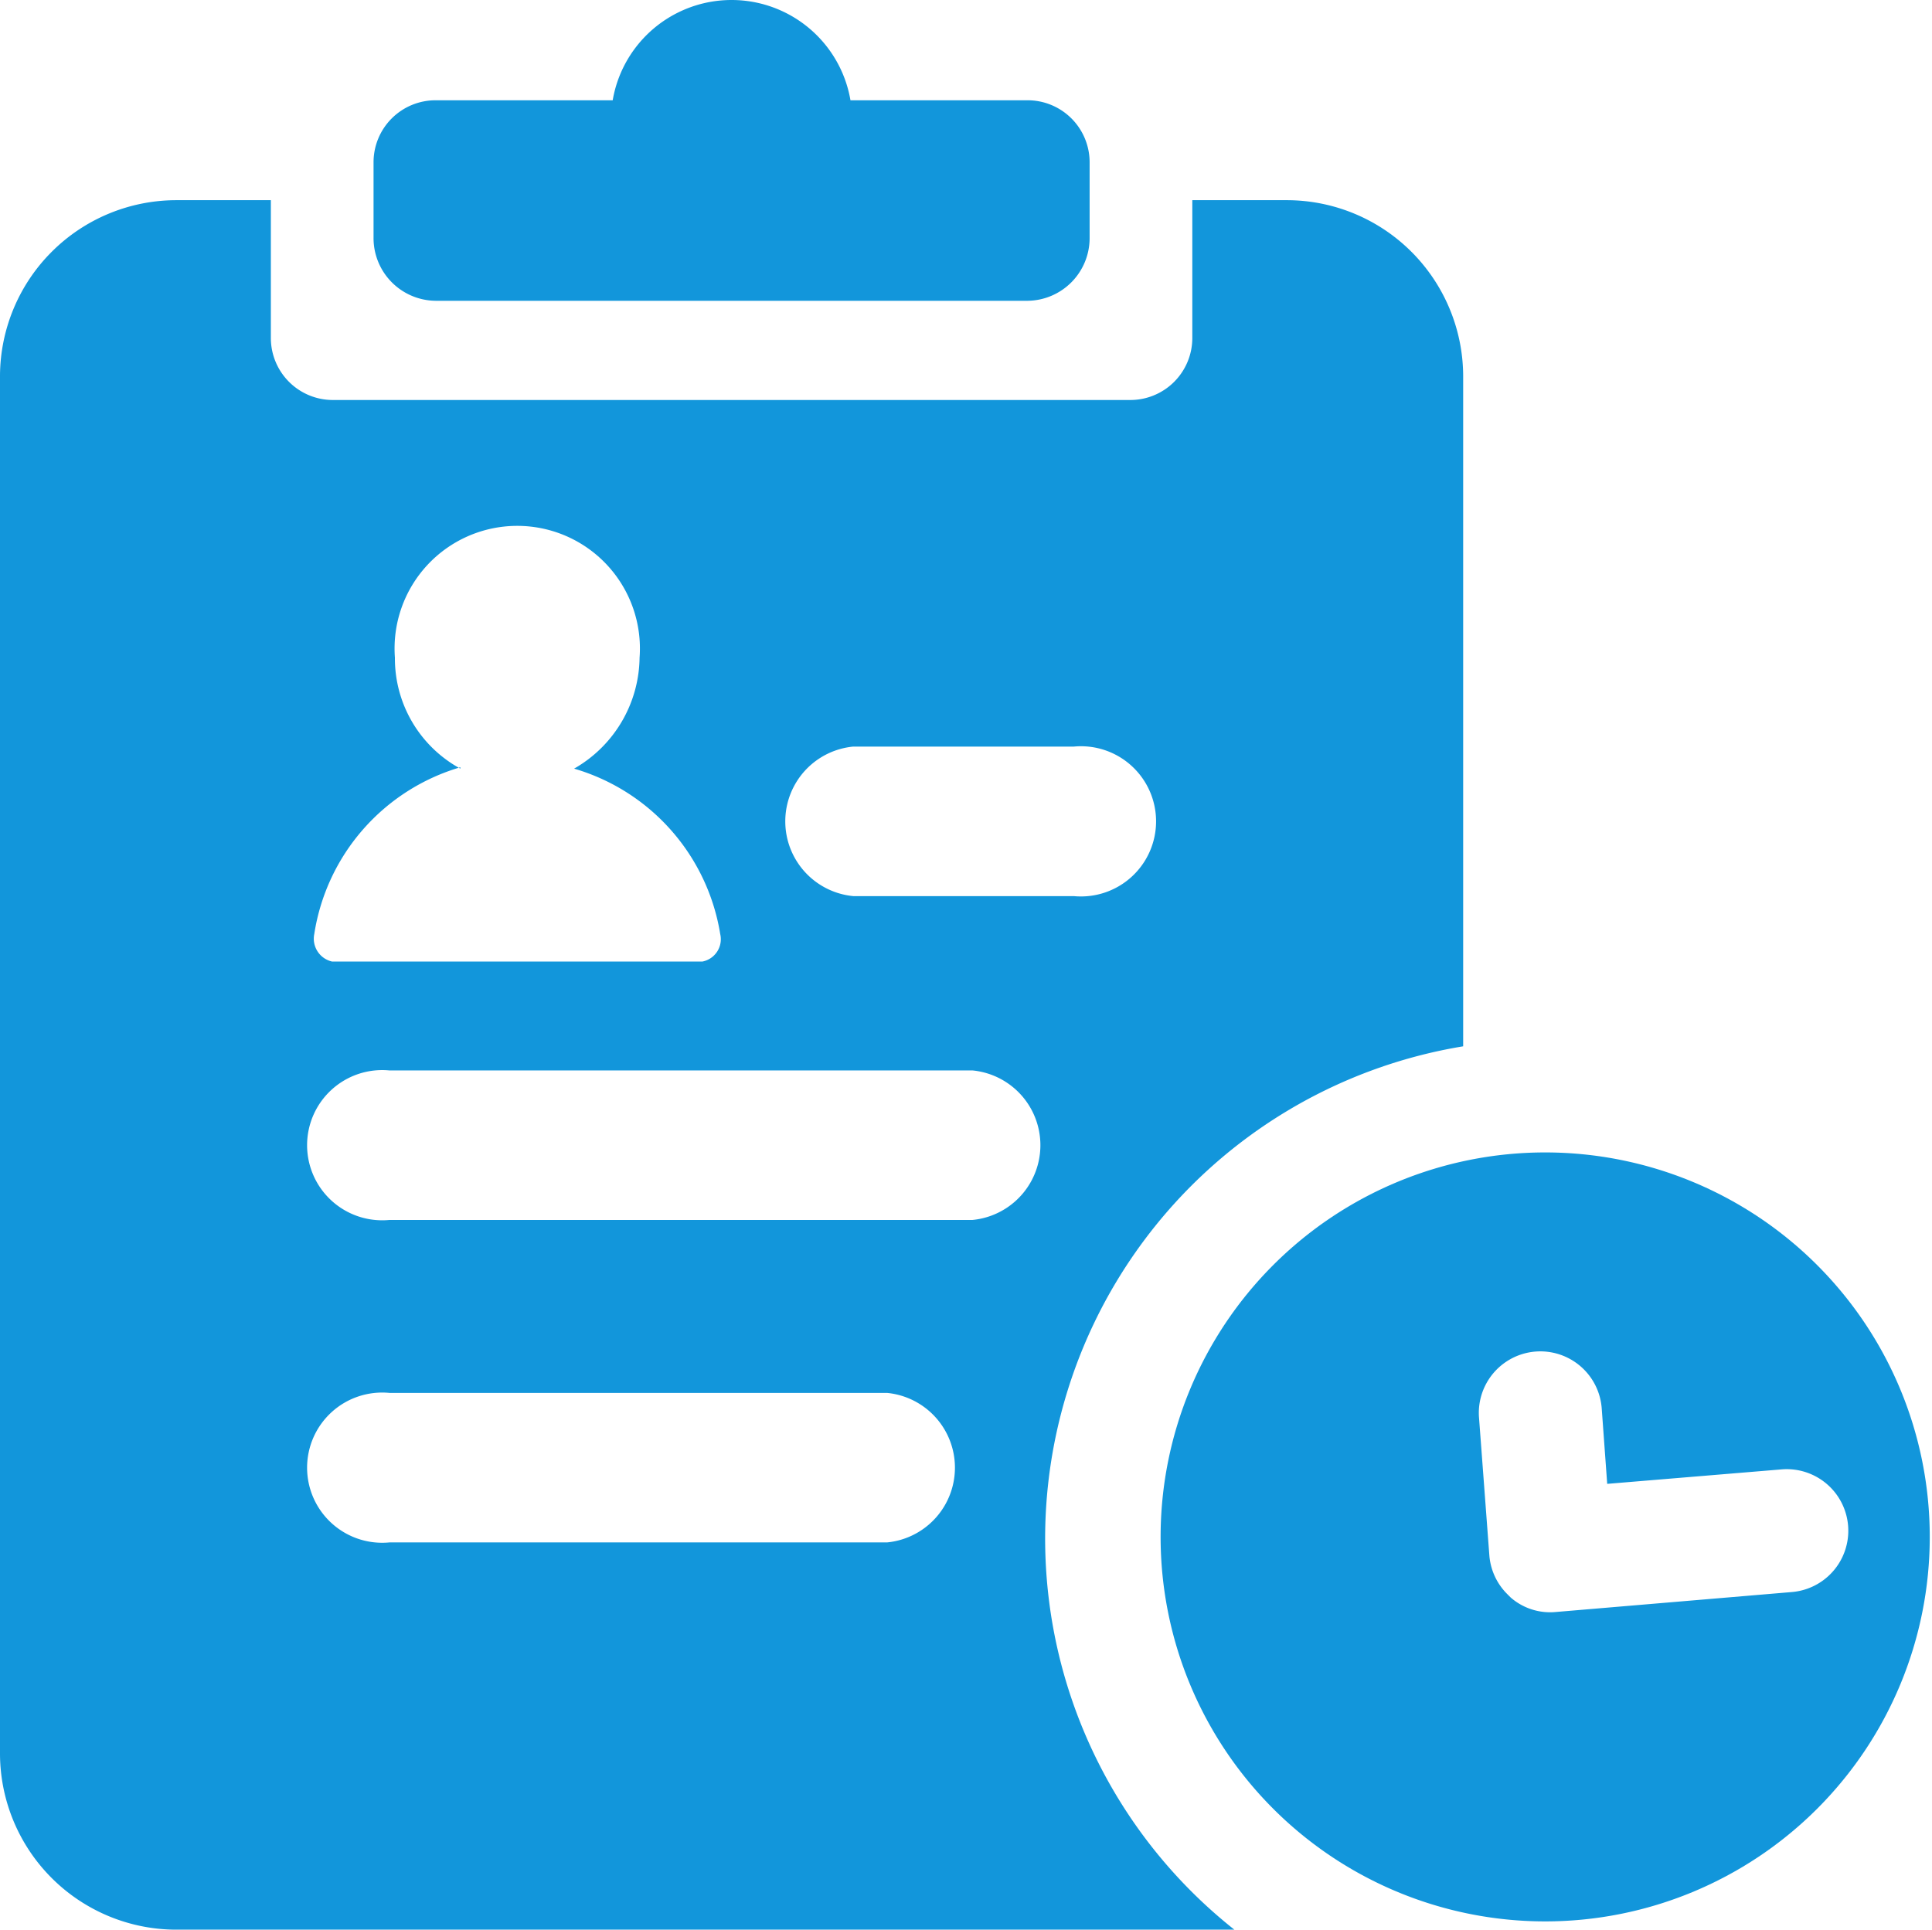 <?xml version="1.0" standalone="no"?><!DOCTYPE svg PUBLIC "-//W3C//DTD SVG 1.1//EN" "http://www.w3.org/Graphics/SVG/1.1/DTD/svg11.dtd"><svg t="1734855378218" class="icon" viewBox="0 0 1025 1024" version="1.1" xmlns="http://www.w3.org/2000/svg" p-id="13305" xmlns:xlink="http://www.w3.org/1999/xlink" width="200.195" height="200"><path d="M819.778 611.552A204.03 204.03 0 1 0 1023.808 815.582a204.03 204.03 0 0 0-204.03-204.03zM950.679 844.834l-125.416 10.604a31.811 31.811 0 0 1-23.767-7.679l-1.828-1.828a32.542 32.542 0 0 1-9.507-20.476l-5.485-73.129a32.542 32.542 0 1 1 65.085-5.119l2.925 40.221 92.508-7.679A32.542 32.542 0 1 1 950.679 844.834zM545.178 53.211h-93.971a63.988 63.988 0 0 0-126.148 0H231.088a32.908 32.908 0 0 0-32.908 32.908v40.221a33.274 33.274 0 0 0 32.908 33.274h314.09a33.274 33.274 0 0 0 32.908-33.274v-40.221a32.908 32.908 0 0 0-32.908-32.908z" fill="#1296db" p-id="13306"></path><path d="M776.266 554.145v-354.676a93.605 93.605 0 0 0-93.24-93.24H632.567v73.129a32.908 32.908 0 0 1-33.274 32.908H176.973a32.908 32.908 0 0 1-33.274-32.908v-73.129H93.24A93.605 93.605 0 0 0 0 199.469v731.291A93.605 93.605 0 0 0 93.24 1024h561.632a264.728 264.728 0 0 1 121.394-468.758z m-532.015-146.258a66.548 66.548 0 0 1-34.736-58.869 65.085 65.085 0 1 1 129.804 0 68.741 68.741 0 0 1-34.736 58.869 109.694 109.694 0 0 1 77.517 87.755 12.066 12.066 0 0 1-9.507 14.626H176.241a12.432 12.432 0 0 1-9.507-14.626 109.694 109.694 0 0 1 77.517-88.486z m226.335 410.62H206.59a39.855 39.855 0 1 1 0-79.345h263.996a39.855 39.855 0 0 1 0 79.345z m45.34-171.122H206.59a39.855 39.855 0 1 1 0-79.345h309.336a39.855 39.855 0 0 1 0 79.345z m53.75-171.853h-117.007a39.855 39.855 0 0 1 0-79.345h117.007a39.855 39.855 0 1 1 0 79.345z" fill="#1296db" p-id="13307"></path></svg>